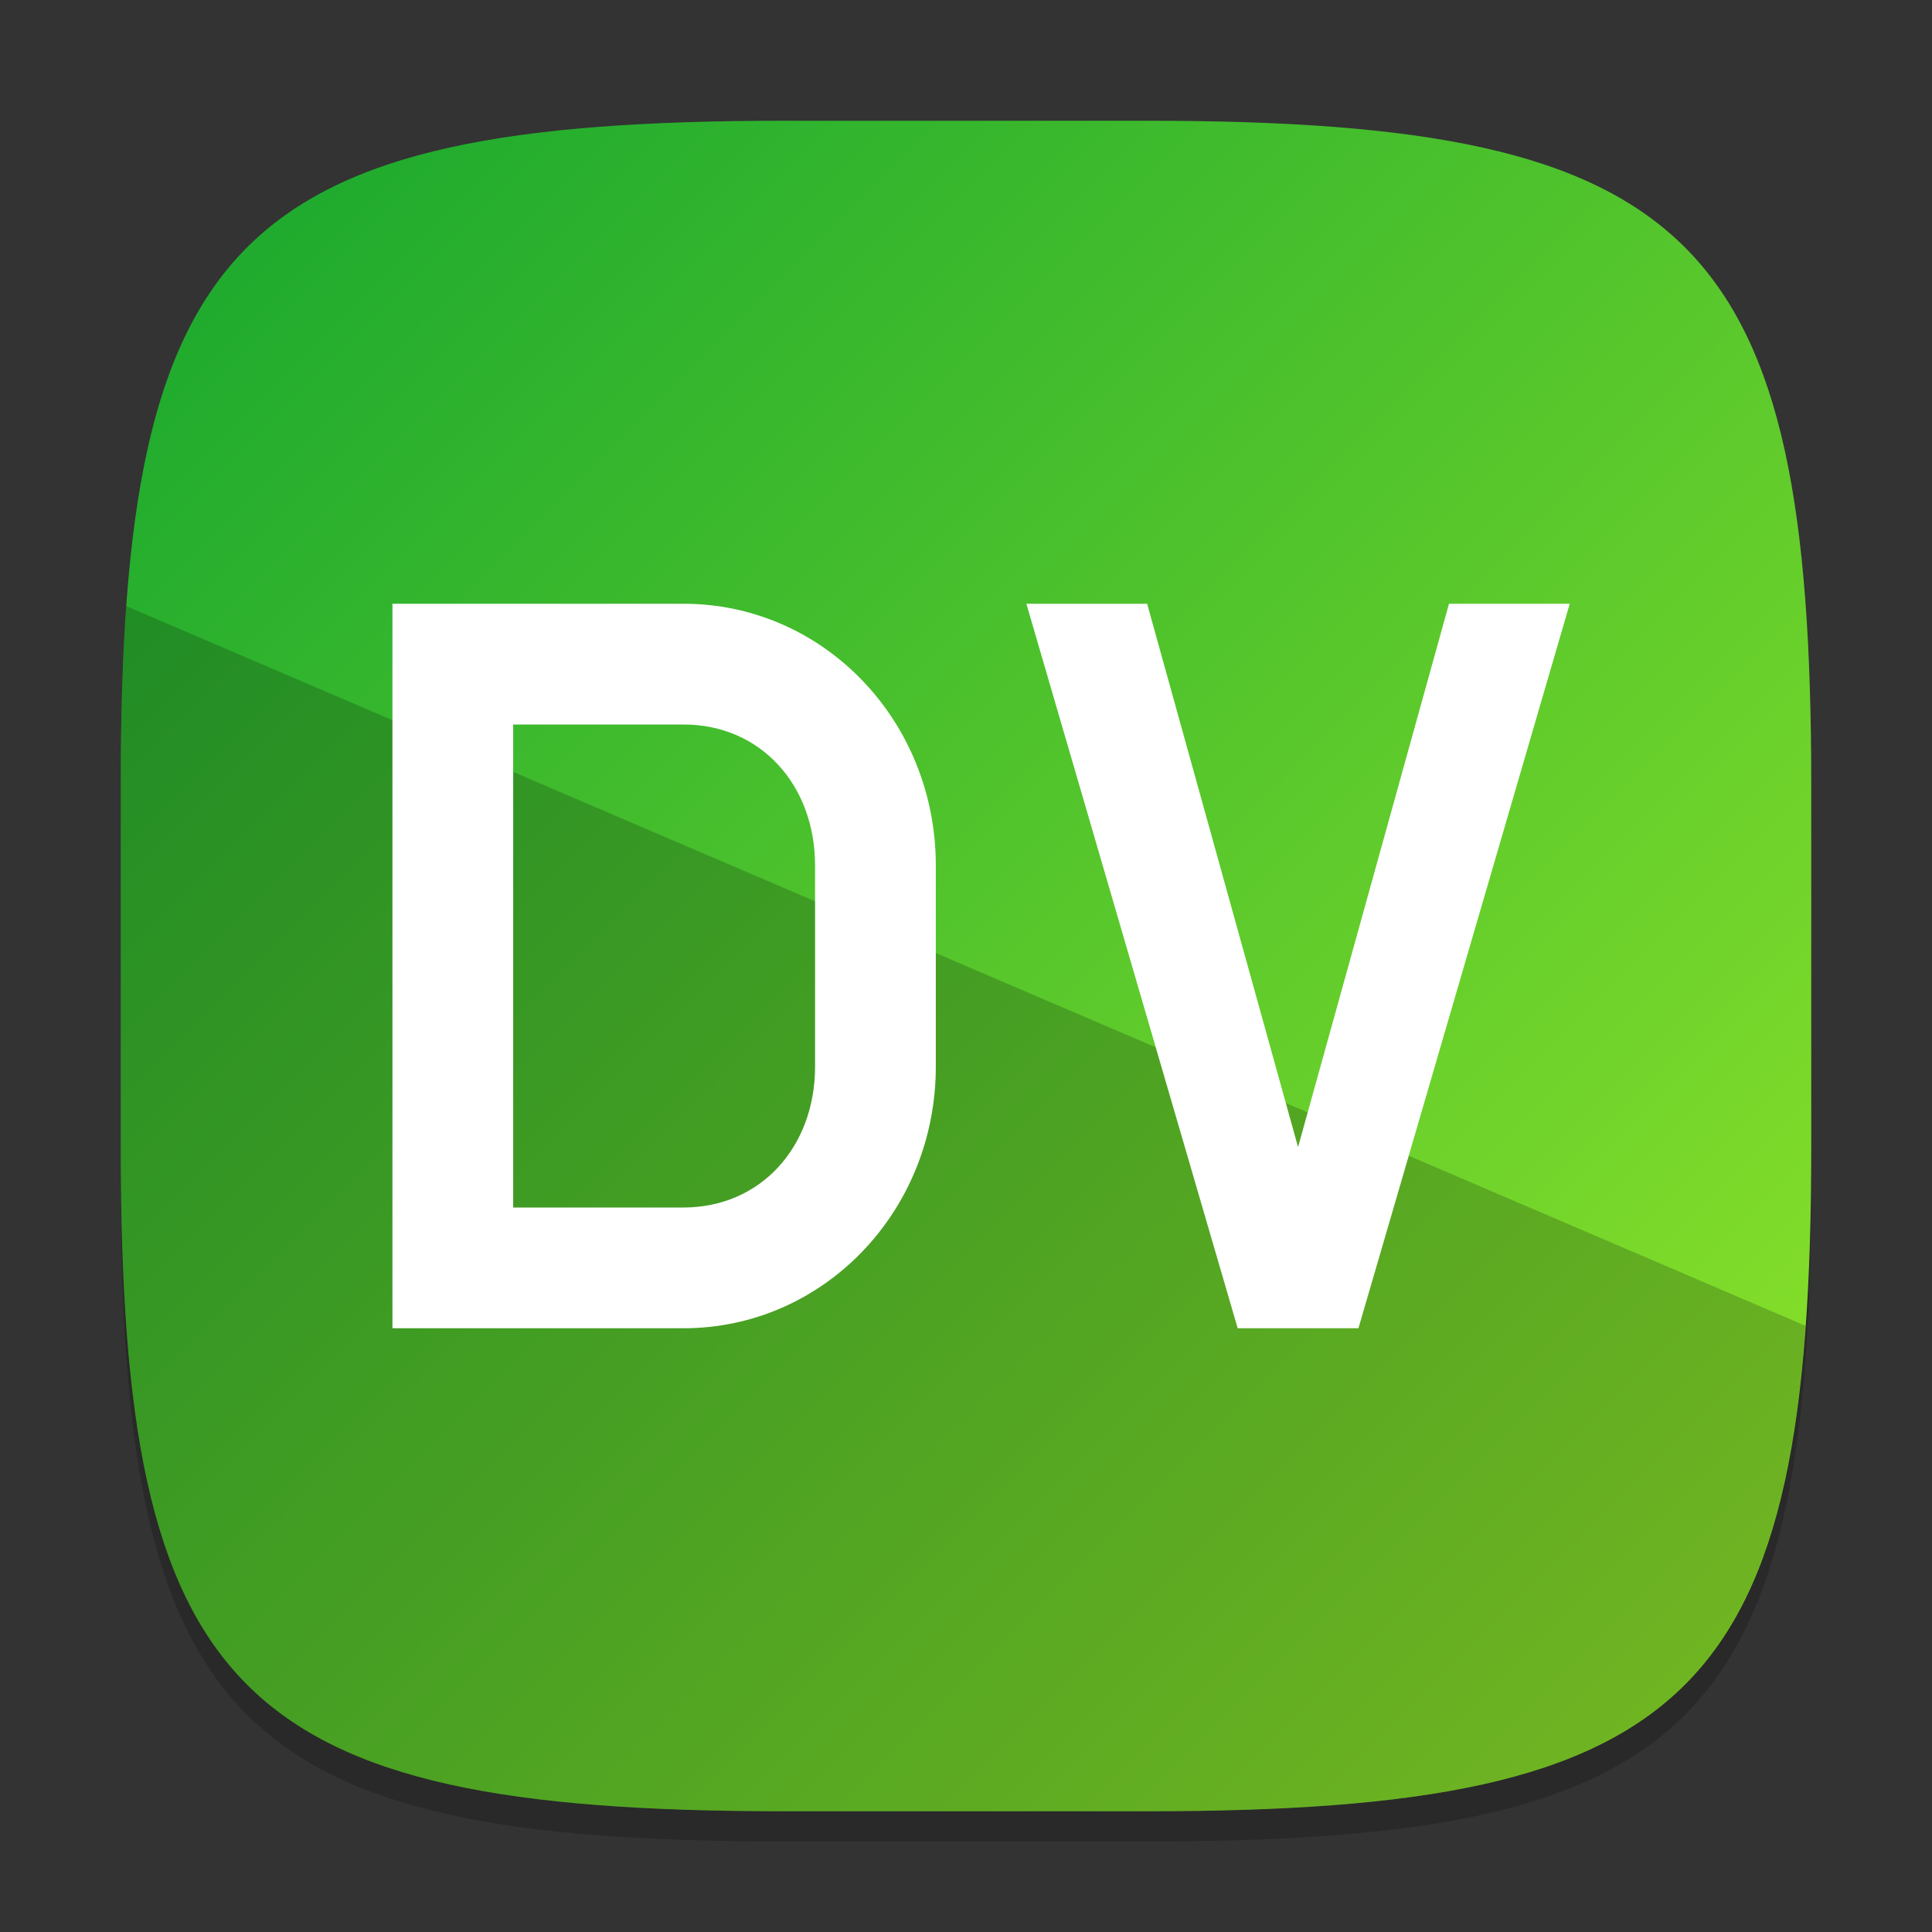<?xml version="1.0" encoding="UTF-8" standalone="no"?>
<!-- Created with Inkscape (http://www.inkscape.org/) -->

<svg
   width="64"
   height="64"
   viewBox="0 0 64 64"
   version="1.1"
   id="svg5"
   inkscape:version="1.2.1 (9c6d41e410, 2022-07-14)"
   sodipodi:docname="qtdbusviewer.svg"
   xmlns:inkscape="http://www.inkscape.org/namespaces/inkscape"
   xmlns:sodipodi="http://sodipodi.sourceforge.net/DTD/sodipodi-0.dtd"
   xmlns:xlink="http://www.w3.org/1999/xlink"
   xmlns="http://www.w3.org/2000/svg"
   xmlns:svg="http://www.w3.org/2000/svg">
  <rect x="0" y="0" width="64" height="64" fill="#333333" stroke="none"/>
  <sodipodi:namedview
     id="namedview7"
     pagecolor="#ffffff"
     bordercolor="#000000"
     borderopacity="0.25"
     inkscape:showpageshadow="2"
     inkscape:pageopacity="0.0"
     inkscape:pagecheckerboard="0"
     inkscape:deskcolor="#d1d1d1"
     inkscape:document-units="px"
     showgrid="false"
     inkscape:zoom="12.53125"
     inkscape:cx="29.685786"
     inkscape:cy="32"
     inkscape:window-width="1920"
     inkscape:window-height="1008"
     inkscape:window-x="0"
     inkscape:window-y="0"
     inkscape:window-maximized="1"
     inkscape:current-layer="svg5" />
  <defs
     id="defs2">
    <linearGradient
       inkscape:collect="always"
       xlink:href="#linearGradient2833"
       id="linearGradient4780"
       x1="2"
       y1="2"
       x2="30"
       y2="30"
       gradientUnits="userSpaceOnUse"
       gradientTransform="scale(2)" />
    <linearGradient
       inkscape:collect="always"
       id="linearGradient2833">
      <stop
         style="stop-color:#16a62f;stop-opacity:1;"
         offset="0"
         id="stop2829" />
      <stop
         style="stop-color:#95e629;stop-opacity:1;"
         offset="1"
         id="stop2831" />
    </linearGradient>
  </defs>
  <path
     d="M 26,5 C 7.798,5 4,8.88 4,27 V 39 C 4,57.12 7.798,61 26,61 H 38 C 56.202,61 60,57.12 60,39 V 27 C 60,8.88 56.202,5 38,5"
     style="opacity:0.2;fill:#000000;stroke-width:2;stroke-linecap:round;stroke-linejoin:round"
     id="path563" />
  <path
     id="path530"
     style="fill:url(#linearGradient4780);fill-opacity:1.0;stroke-width:2;stroke-linecap:round;stroke-linejoin:round"
     d="M 26,4 C 7.798,4 4,7.88 4,26 V 38 C 4,56.12 7.798,60 26,60 H 38 C 56.202,60 60,56.12 60,38 V 26 C 60,7.88 56.202,4 38,4 Z" />
  <path
     id="rect12240"
     style="opacity:0.2;fill:#000000;stroke-width:6;stroke-linecap:round;stroke-linejoin:round"
     d="M 4.188 20.08 C 4.06 21.863 4 23.824 4 26 L 4 38 C 4 56.12 7.798 60 26 60 L 38 60 C 54.016 60 58.875 56.986 59.812 43.92 L 4.188 20.08 z " />
  <path
     id="path9641"
     style="fill:#ffffff;stroke-width:2"
     d="m 13,20 v 24 h 9.643 C 27.272,44 31,40.135 31,35.334 V 28.666 C 31,23.865 27.272,20 22.643,20 Z m 21,0 7,24 h 4 L 52,20 H 48 L 43,38 38,20 Z m -17,4 h 5.643 C 25.202,24 27,26.011 27,28.666 v 6.668 C 27,37.989 25.202,40 22.643,40 H 17 Z"
     sodipodi:nodetypes="ccssssccccccccccsssscc" />
</svg>
